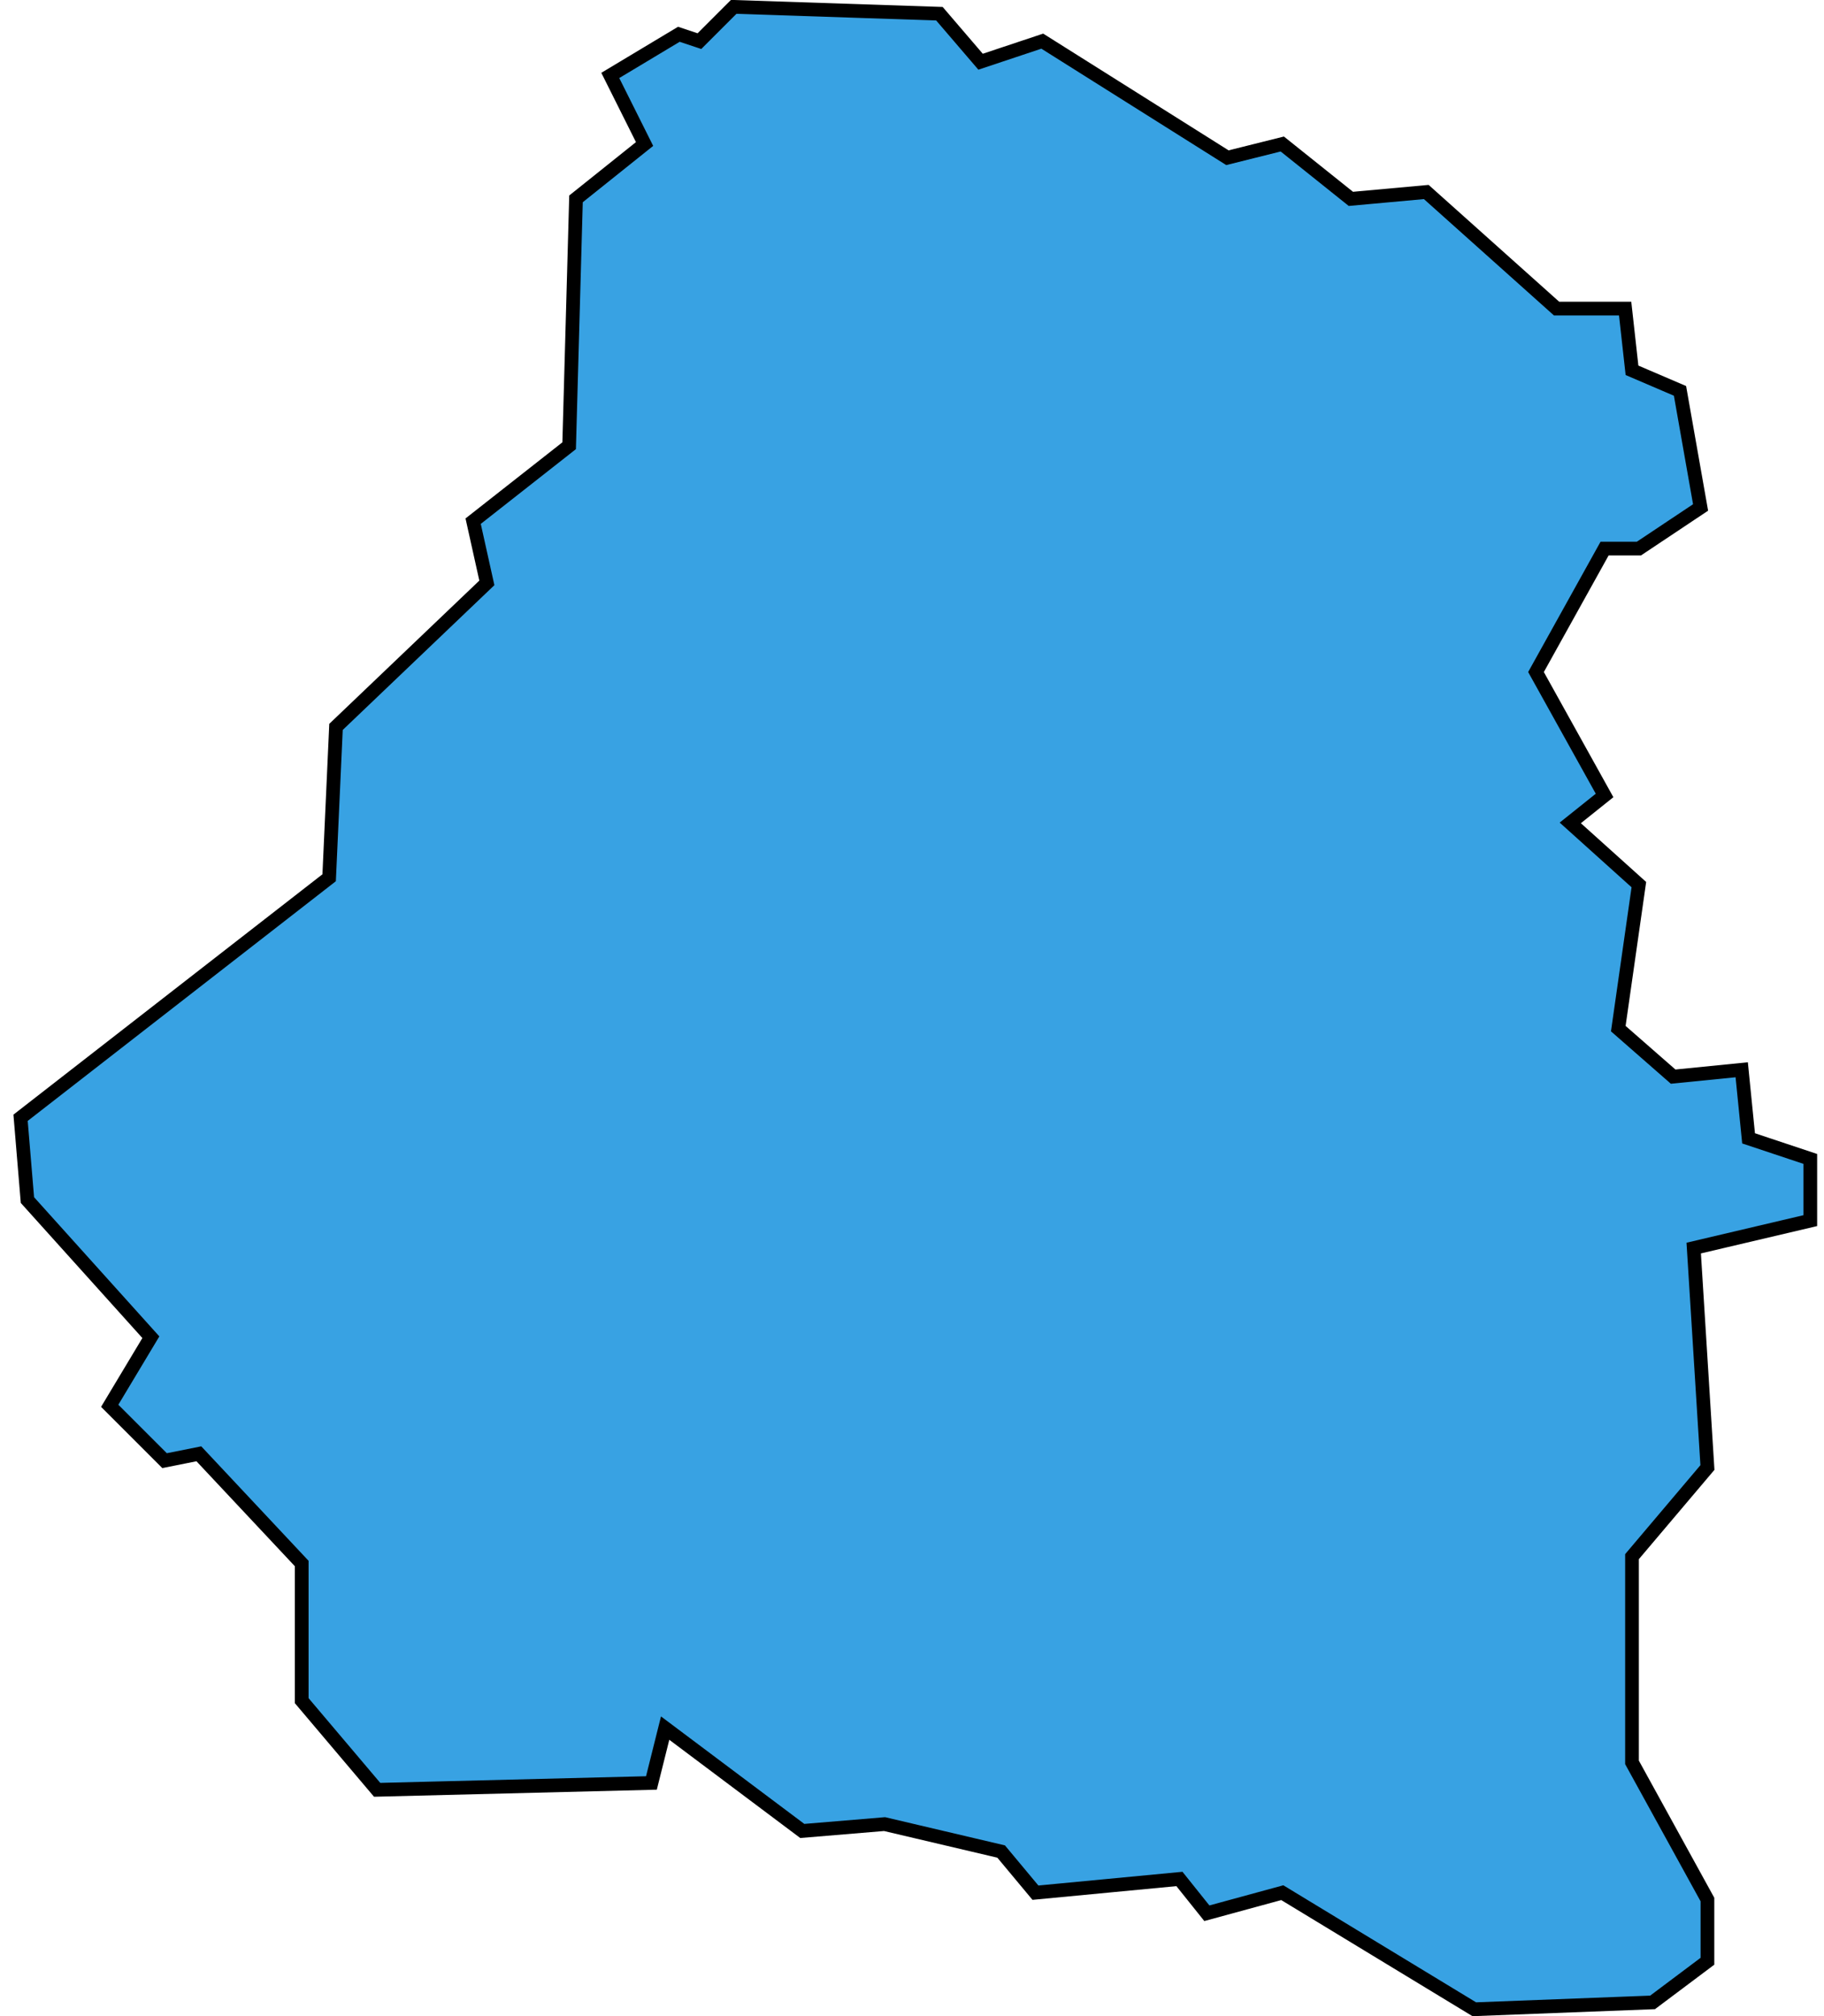 <svg width="133" height="147" viewBox="0 0 133 147" fill="none" xmlns="http://www.w3.org/2000/svg">
<path d="M48.5 126L58.5 133.5L64.5 133L73 135L75.5 138L86 137L88 139.5L93.5 138L107.5 146.5L120.5 146L124.5 143V138.5L119 128.5V113.5L124.5 107L123.5 91L132 89V84.5L127.5 83L127 78L122 78.5L118 75L119.5 64.5L114.5 60L117 58L112 49L117 40H119.5L124 37L122.5 28.5L119 27L118.5 22.5H113.5L104 14L98.5 14.5L93.5 10.5L89.5 11.5L76 3L71.5 4.5L68.5 1L53.5 0.5L51 3L49.5 2.5L44.5 5.5L47 10.5L42 14.5L41.5 32.5L34.5 38L35.5 42.5L24.5 53L24 64L1.5 81.5L2 87.5L11 97.5L8 102.5L12 106.5L14.5 106L22 114V124L27.5 130.5L47.5 130L48.5 126Z" fill="#38A2E3" stroke="black"/>
</svg>
